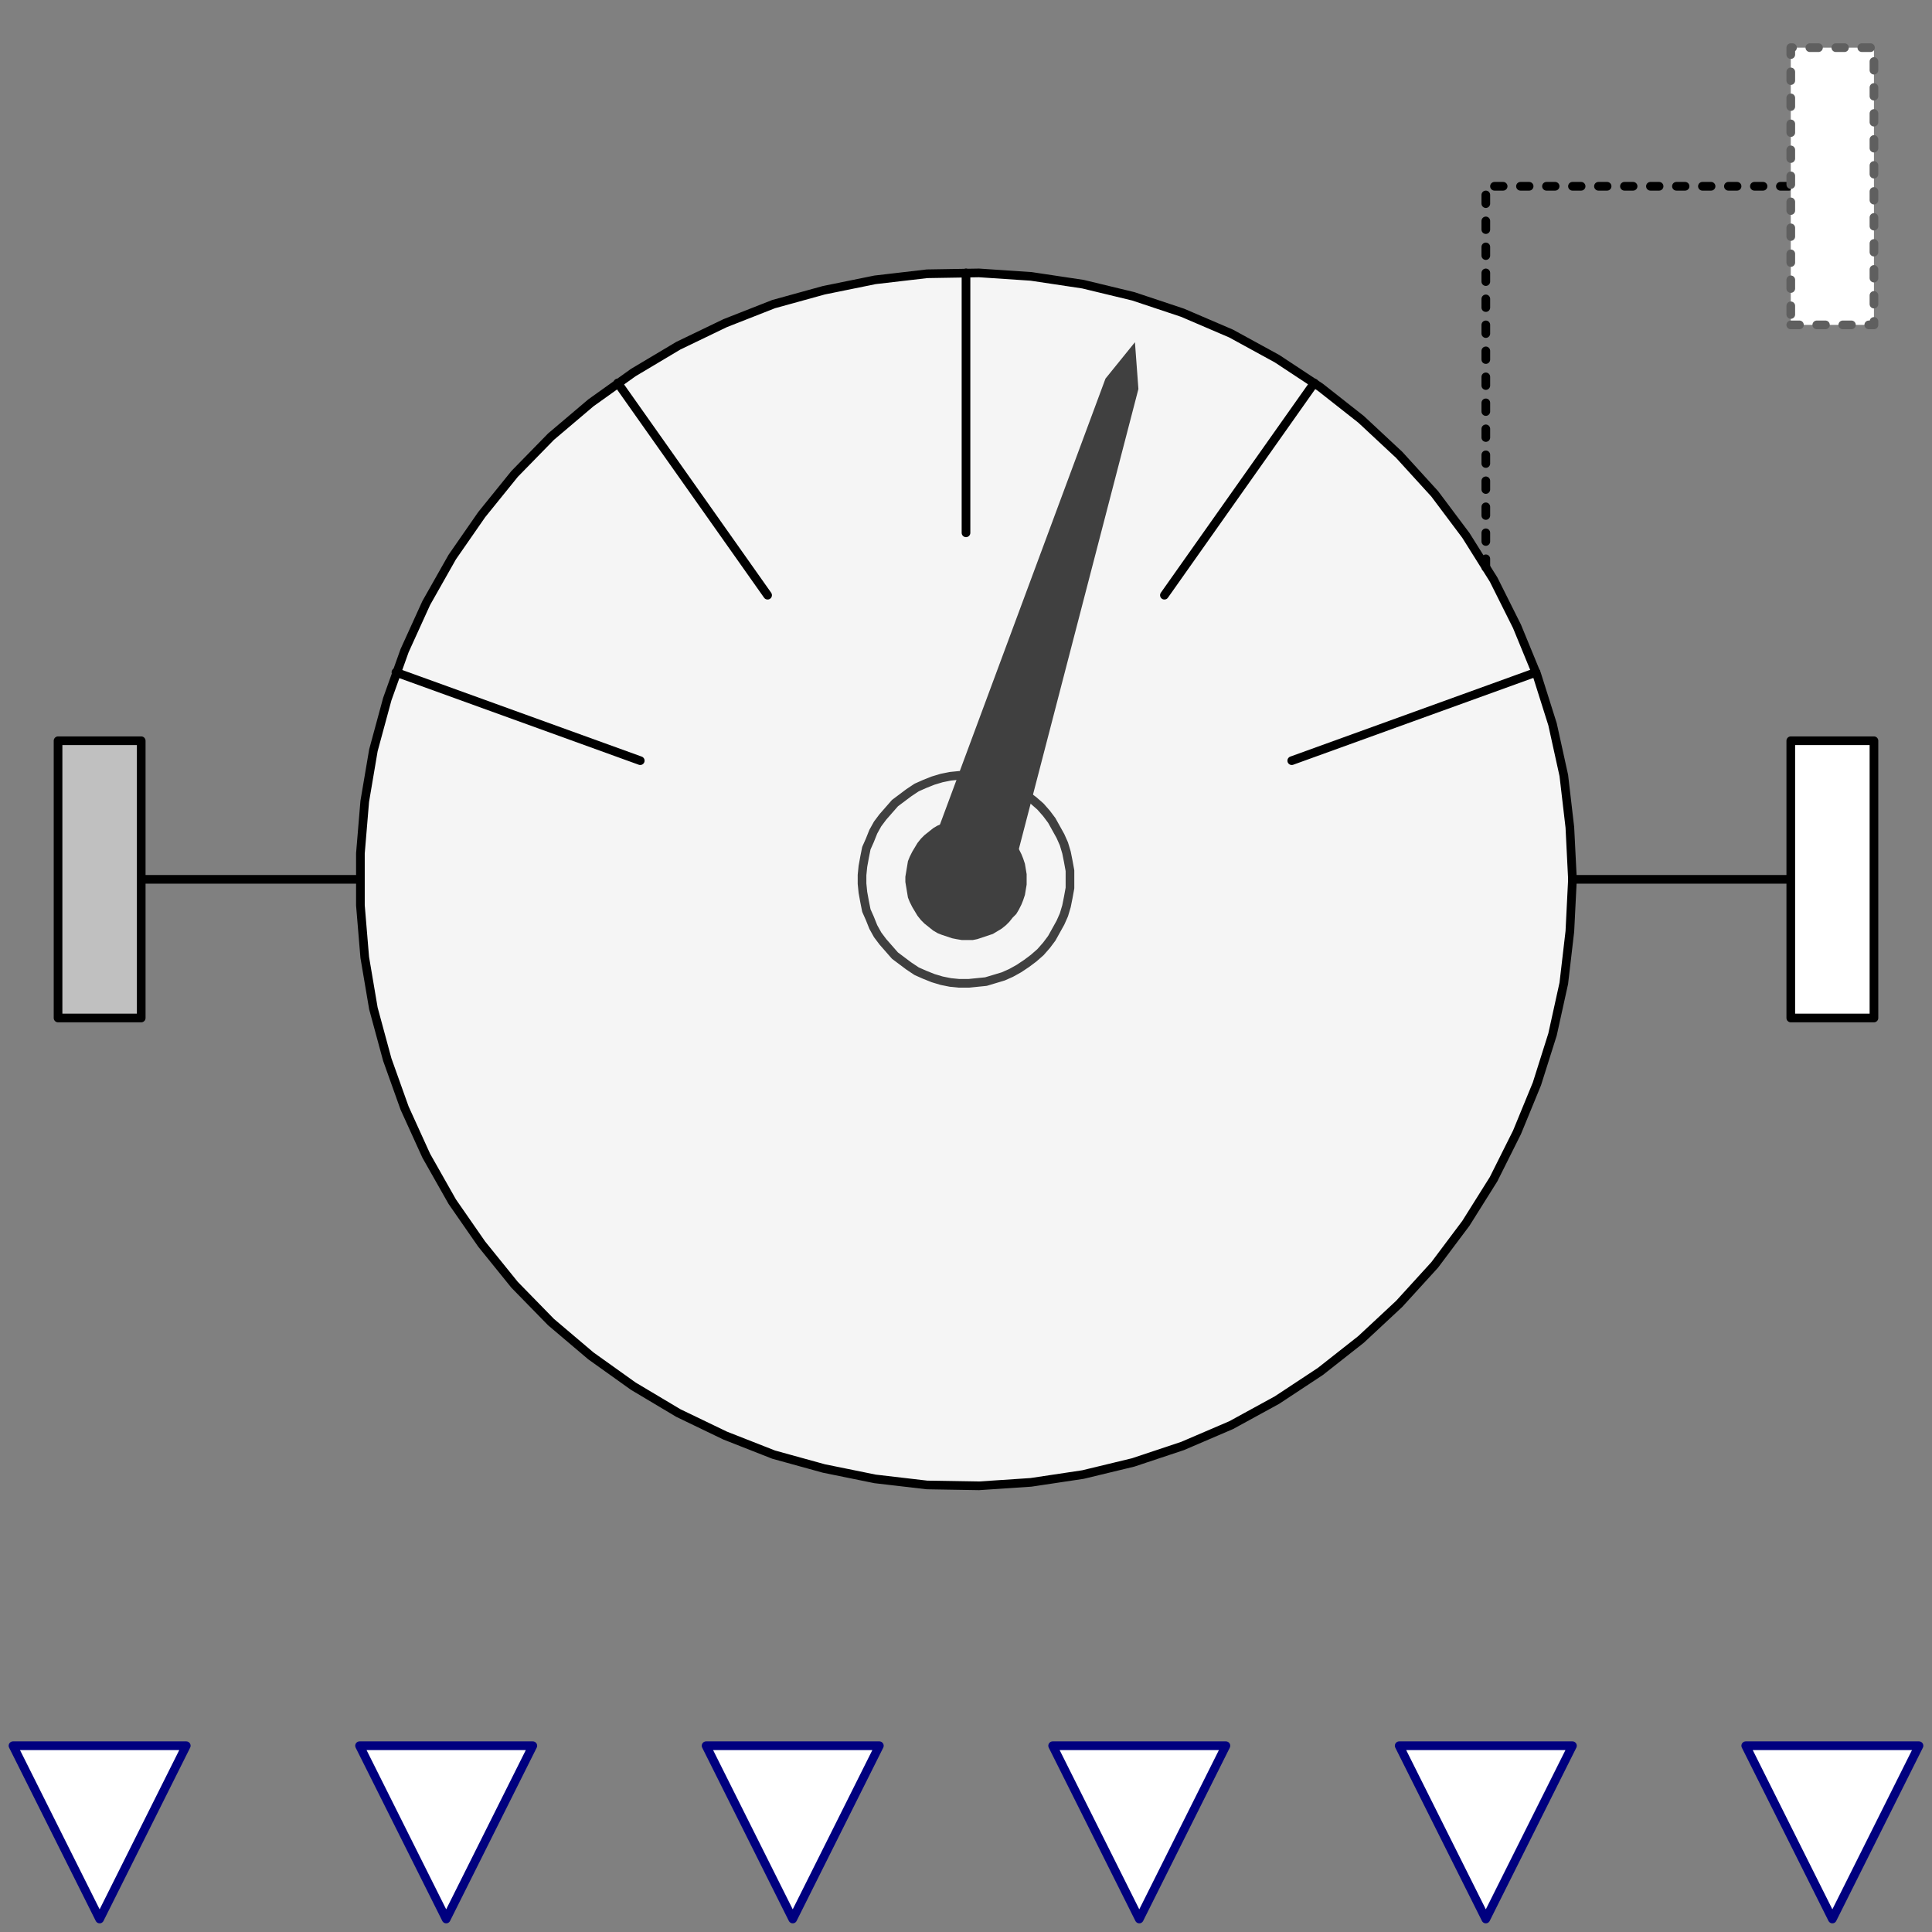 <svg width="223" height="223" xmlns="http://www.w3.org/2000/svg" xmlns:xlink="http://www.w3.org/1999/xlink">
	<rect width="100%" height="100%" fill="#808080" stroke="none"/>
	<g id="Modelica.Mechanics.MultiBody.Sensors.RelativeSensor" class="component">
		<polygon points="181.5,101.5 181.2,95.5 180.5,89.5 179.2,83.6 177.4,77.9 175.1,72.3 172.4,66.9 169.2,61.8 165.6,57.0 161.5,52.5 157.1,48.4 152.4,44.7 147.4,41.4 142.1,38.5 136.5,36.1 130.8,34.2 125.0,32.8 119.0,31.9 113.0,31.5 107.0,31.6 101.0,32.3 95.1,33.5 89.3,35.1 83.7,37.3 78.3,39.9 73.1,43.0 68.2,46.5 63.6,50.4 59.4,54.7 55.6,59.4 52.2,64.3 49.2,69.6 46.7,75.1 44.7,80.7 43.1,86.6 42.1,92.5 41.6,98.5 41.6,104.5 42.1,110.5 43.1,116.4 44.7,122.3 46.7,127.9 49.2,133.4 52.2,138.7 55.6,143.6 59.4,148.3 63.6,152.6 68.2,156.5 73.1,160.0 78.3,163.1 83.7,165.7 89.3,167.9 95.1,169.5 101.0,170.7 107.0,171.4 113.0,171.5 119.0,171.1 125.0,170.2 130.8,168.8 136.5,166.9 142.1,164.5 147.4,161.6 152.4,158.3 157.1,154.6 161.5,150.5 165.6,146.0 169.2,141.2 172.4,136.1 175.1,130.7 177.4,125.1 179.2,119.4 180.5,113.5 181.2,107.5" fill="#F5F5F5" stroke="#000000" stroke-width="1.0" stroke-linecap="round" stroke-linejoin="round" />
		<polyline points="111.5,31.5 111.5,61.5" fill-opacity="0" stroke="#000000" stroke-width="1.0" stroke-linecap="round" stroke-linejoin="round" />
		<polyline points="134.4,68.7 151.7,44.2" fill-opacity="0" stroke="#000000" stroke-width="1.0" stroke-linecap="round" stroke-linejoin="round" />
		<polyline points="88.6,68.7 71.3,44.2" fill-opacity="0" stroke="#000000" stroke-width="1.0" stroke-linecap="round" stroke-linejoin="round" />
		<polyline points="149.1,87.8 177.3,77.6" fill-opacity="0" stroke="#000000" stroke-width="1.0" stroke-linecap="round" stroke-linejoin="round" />
		<polyline points="73.9,87.8 45.7,77.6" fill-opacity="0" stroke="#000000" stroke-width="1.0" stroke-linecap="round" stroke-linejoin="round" />
		<polygon points="123.5,101.5 123.5,100.5 123.3,99.4 123.1,98.4 122.8,97.4 122.4,96.5 121.9,95.6 121.4,94.7 120.8,93.9 120.1,93.1 119.3,92.4 118.5,91.8 117.6,91.2 116.7,90.7 115.8,90.3 114.8,90.0 113.8,89.7 112.8,89.6 111.8,89.5 110.7,89.5 109.7,89.6 108.7,89.8 107.7,90.1 106.7,90.5 105.8,90.9 104.9,91.5 104.1,92.1 103.3,92.7 102.6,93.5 101.9,94.3 101.3,95.1 100.8,96.0 100.4,97.0 100.0,97.9 99.8,98.9 99.6,100.0 99.5,101.0 99.5,102.0 99.6,103.0 99.8,104.1 100.0,105.1 100.4,106.0 100.8,107.0 101.3,107.9 101.9,108.7 102.6,109.5 103.3,110.3 104.1,110.9 104.9,111.5 105.8,112.1 106.7,112.5 107.7,112.9 108.7,113.2 109.7,113.4 110.7,113.5 111.8,113.5 112.8,113.4 113.8,113.3 114.8,113.0 115.8,112.7 116.7,112.3 117.6,111.8 118.5,111.2 119.3,110.6 120.1,109.9 120.8,109.1 121.4,108.3 121.9,107.4 122.4,106.5 122.8,105.6 123.1,104.6 123.3,103.6 123.5,102.5" fill-opacity="0" stroke="#404040" stroke-width="1.0" stroke-linecap="round" stroke-linejoin="round" />
		<polygon points="106.7,100.0 127.6,43.7 131.0,39.5 131.4,44.9 116.3,103.0" fill="#404040" stroke-opacity="0" stroke-width="1.0" stroke-linecap="round" stroke-linejoin="round" />
		<polygon points="118.5,101.5 118.5,100.9 118.4,100.3 118.3,99.7 118.1,99.1 117.9,98.6 117.6,98.0 117.3,97.5 116.9,97.1 116.5,96.6 116.1,96.2 115.6,95.8 115.1,95.5 114.6,95.2 114.0,95.0 113.4,94.8 112.8,94.6 112.3,94.5 111.7,94.5 111.0,94.5 110.4,94.6 109.9,94.7 109.3,94.9 108.7,95.1 108.2,95.3 107.7,95.6 107.2,96.0 106.7,96.4 106.3,96.8 105.9,97.3 105.6,97.8 105.3,98.3 105.0,98.9 104.8,99.4 104.7,100.0 104.6,100.6 104.5,101.2 104.5,101.8 104.6,102.4 104.7,103.0 104.8,103.6 105.0,104.1 105.3,104.7 105.6,105.2 105.9,105.7 106.3,106.2 106.7,106.6 107.2,107.0 107.7,107.4 108.2,107.7 108.7,107.9 109.3,108.1 109.9,108.3 110.4,108.4 111.0,108.5 111.7,108.5 112.3,108.5 112.8,108.4 113.4,108.2 114.0,108.0 114.6,107.8 115.1,107.5 115.6,107.2 116.1,106.8 116.5,106.4 116.9,105.9 117.3,105.5 117.6,105.0 117.9,104.4 118.1,103.9 118.3,103.3 118.4,102.7 118.5,102.1" fill="#404040" stroke-opacity="0" stroke-width="1.0" stroke-linecap="round" stroke-linejoin="round" />
		<polyline points="41.5,101.5 15.5,101.5" fill-opacity="0" stroke="#000000" stroke-width="1.0" stroke-linecap="round" stroke-linejoin="round" />
		<polyline points="207.5,101.5 181.5,101.5" fill-opacity="0" stroke="#000000" stroke-width="1.0" stroke-linecap="round" stroke-linejoin="round" />
		<polyline points="171.5,65.5 171.5,21.5 206.5,21.5" fill-opacity="0" stroke="#000000" stroke-dasharray="1 2" stroke-width="1.0" stroke-linecap="round" stroke-linejoin="round" />
		<g id="frame_a" class="port">
			<polygon points="9.9,103.1 13.1,103.1 13.1,99.9 9.9,99.9" fill-opacity="0" stroke="#5F5F5F" stroke-width="1.0" stroke-linecap="round" stroke-linejoin="round" />
			<polygon points="6.7,117.5 16.3,117.5 16.3,85.5 6.7,85.5" fill="#C0C0C0" stroke="#000000" stroke-width="1.0" stroke-linecap="round" stroke-linejoin="round" />
		</g>
		<g id="frame_b" class="port">
			<polygon points="209.9,103.1 213.1,103.1 213.1,99.9 209.9,99.9" fill-opacity="0" stroke="#5F5F5F" stroke-width="1.0" stroke-linecap="round" stroke-linejoin="round" />
			<polygon points="206.7,117.5 216.3,117.5 216.3,85.5 206.7,85.5" fill="#FFFFFF" stroke="#000000" stroke-width="1.0" stroke-linecap="round" stroke-linejoin="round" />
		</g>
		<g id="frame_resolve" class="port">
			<polygon points="209.9,23.1 213.1,23.1 213.1,19.9 209.9,19.9" fill-opacity="0" stroke="#5F5F5F" stroke-dasharray="1 2" stroke-width="1.0" stroke-linecap="round" stroke-linejoin="round" />
			<polygon points="206.7,37.5 216.3,37.5 216.3,5.5 206.7,5.5" fill="#FFFFFF" stroke="#5F5F5F" stroke-dasharray="1 2" stroke-width="1.0" stroke-linecap="round" stroke-linejoin="round" />
		</g>
		<g id="r_rel" class="port">
			<polygon points="1.5,201.5 11.5,221.5 21.5,201.5" fill="#FFFFFF" stroke="#00007F" stroke-width="1.0" stroke-linecap="round" stroke-linejoin="round" />
		</g>
		<g id="v_rel" class="port">
			<polygon points="41.5,201.5 51.5,221.5 61.5,201.5" fill="#FFFFFF" stroke="#00007F" stroke-width="1.0" stroke-linecap="round" stroke-linejoin="round" />
		</g>
		<g id="a_rel" class="port">
			<polygon points="81.5,201.5 91.5,221.5 101.5,201.5" fill="#FFFFFF" stroke="#00007F" stroke-width="1.0" stroke-linecap="round" stroke-linejoin="round" />
		</g>
		<g id="angles" class="port">
			<polygon points="121.5,201.5 131.5,221.5 141.5,201.5" fill="#FFFFFF" stroke="#00007F" stroke-width="1.0" stroke-linecap="round" stroke-linejoin="round" />
		</g>
		<g id="w_rel" class="port">
			<polygon points="161.5,201.5 171.5,221.5 181.5,201.5" fill="#FFFFFF" stroke="#00007F" stroke-width="1.0" stroke-linecap="round" stroke-linejoin="round" />
		</g>
		<g id="z_rel" class="port">
			<polygon points="201.5,201.5 211.5,221.5 221.5,201.5" fill="#FFFFFF" stroke="#00007F" stroke-width="1.0" stroke-linecap="round" stroke-linejoin="round" />
		</g>
	</g>
</svg>
